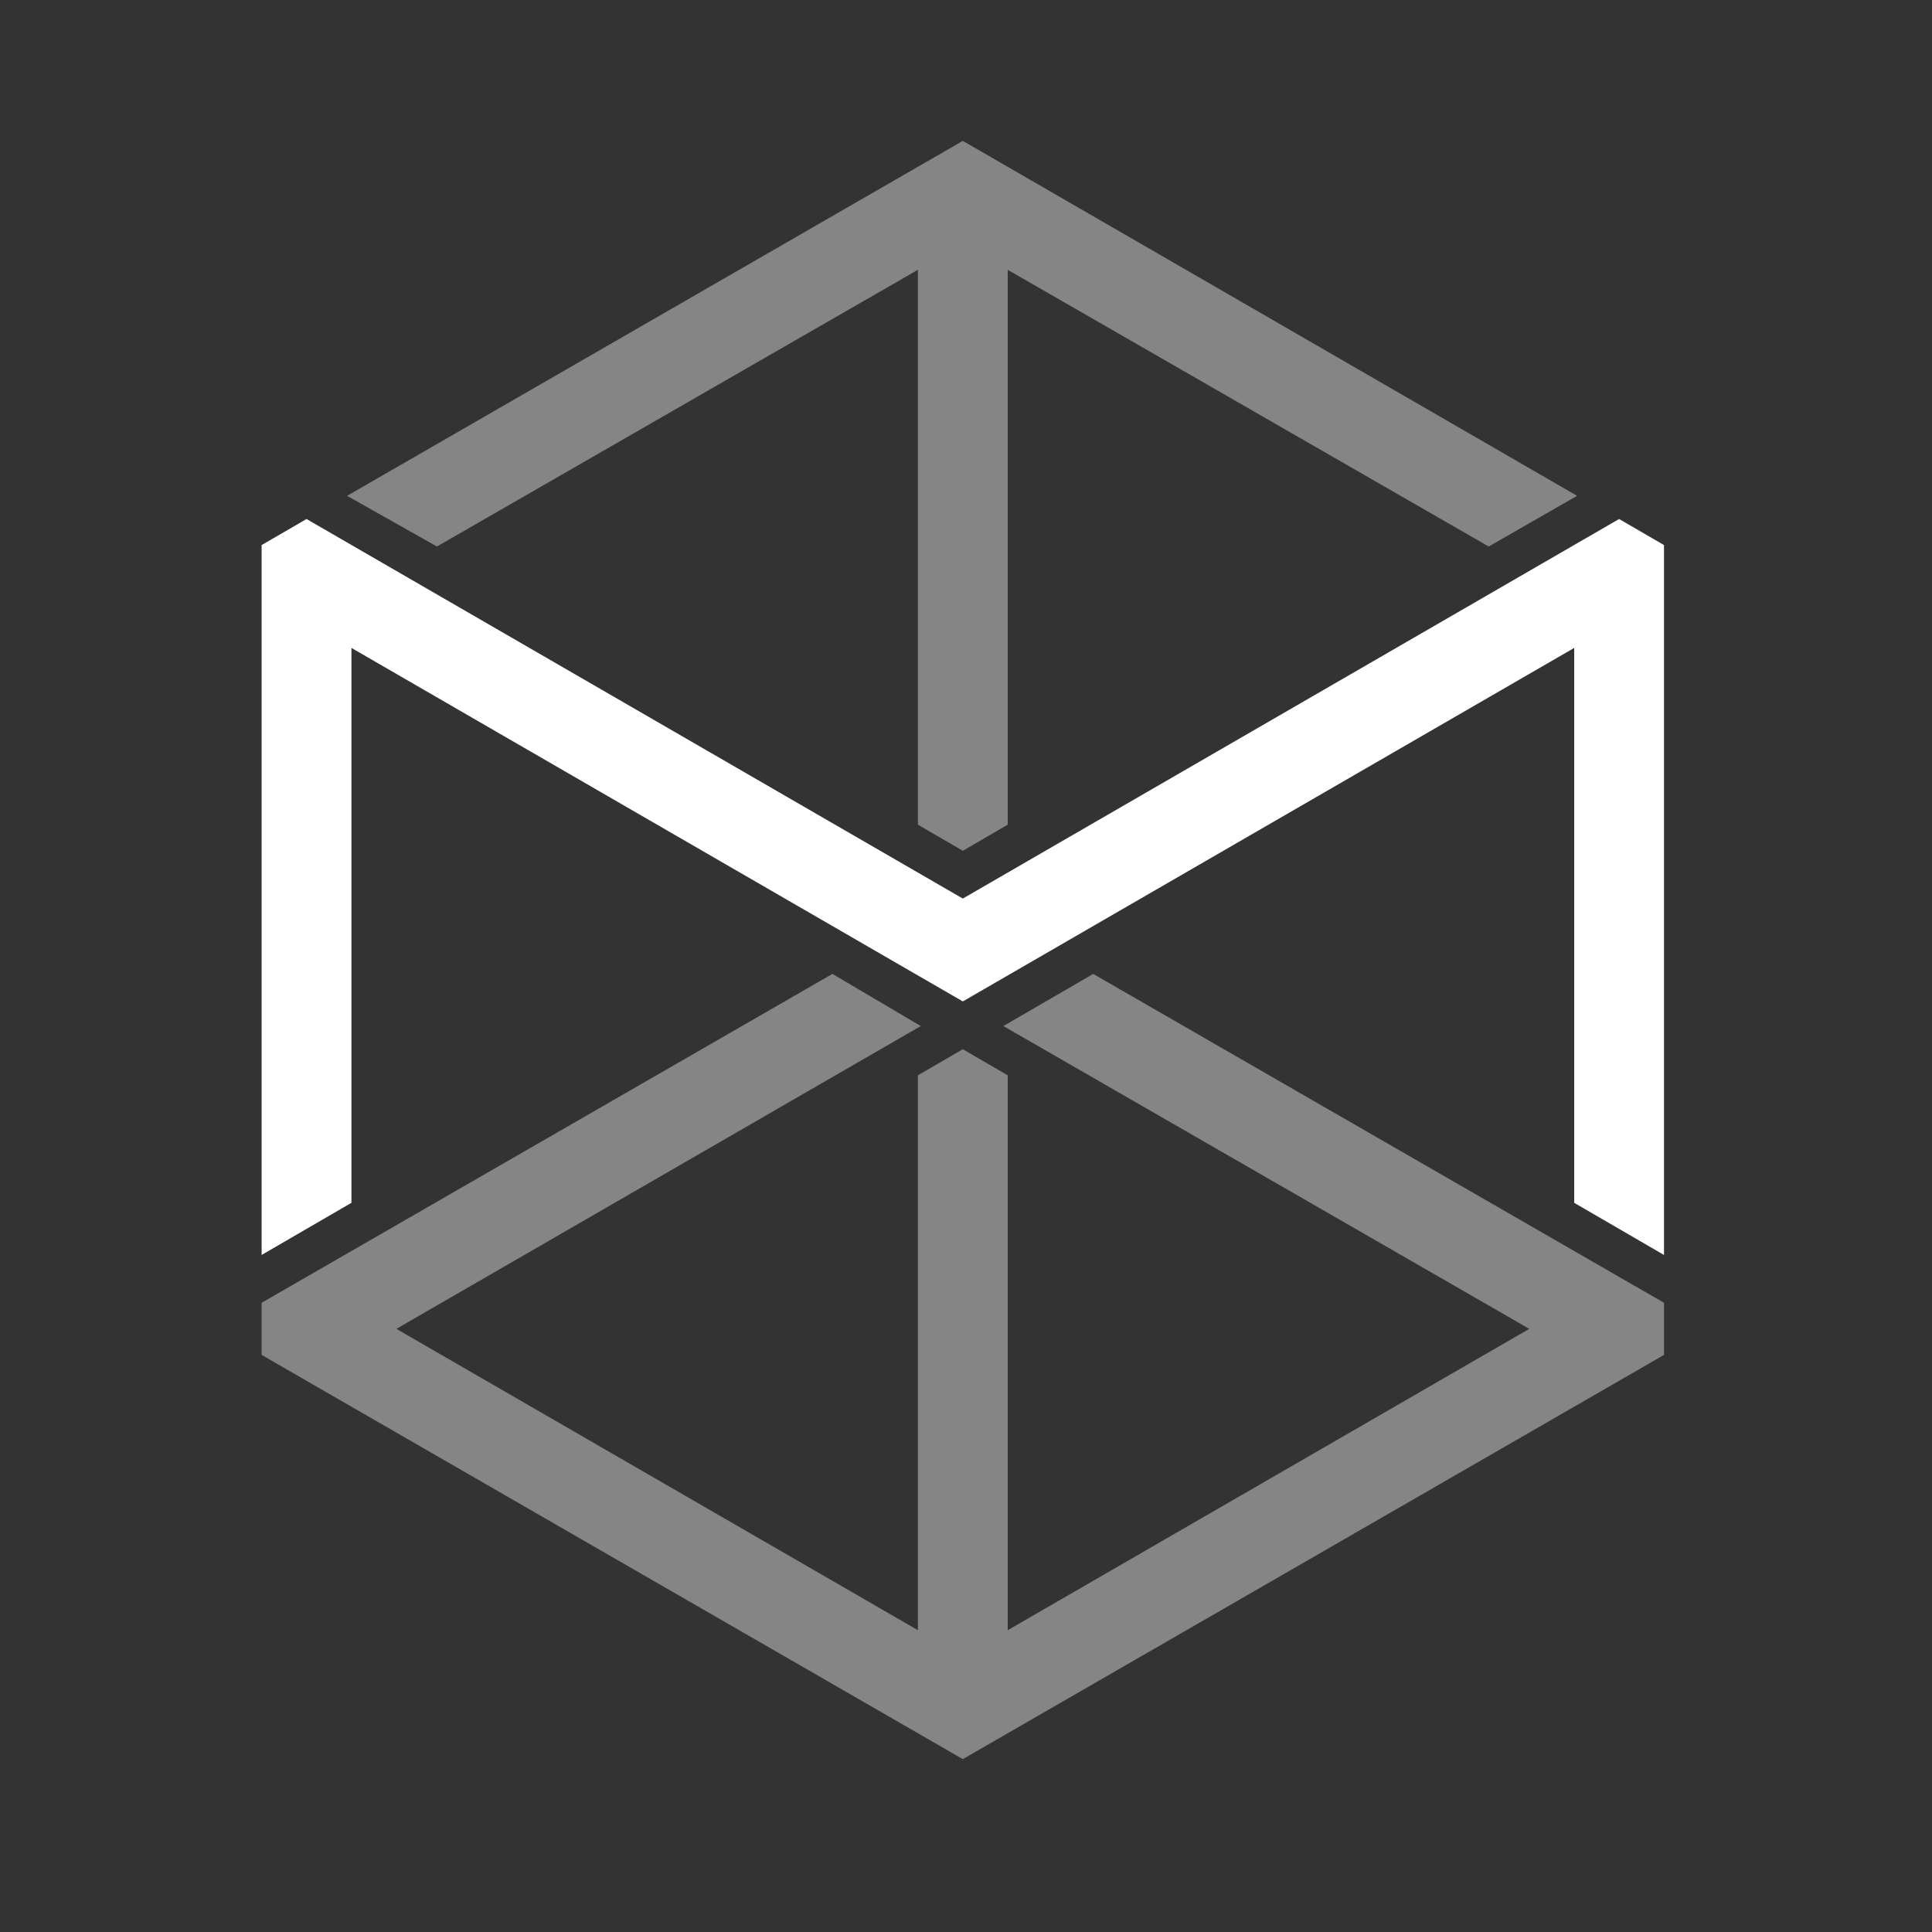 <?xml version="1.0" encoding="UTF-8"?>
<svg width="96px" height="96px" viewBox="0 0 96 96" version="1.1" xmlns="http://www.w3.org/2000/svg" xmlns:xlink="http://www.w3.org/1999/xlink">
    <rect x="0" y="0" width="96" height="96" fill="#333333" stroke="none"/>
    <!-- Generator: Sketch 61.2 (89653) - https://sketch.com -->
    <title>Artboard Copy 2</title>
    <desc>Created with Sketch.</desc>
    <g id="Artboard-Copy-2" stroke="none" stroke-width="1" fill="none" fill-rule="evenodd">
        <g id="Group" transform="translate(13, 7)" fill="#FFFFFF">
            <polygon id="Fill-2" fill-opacity="0.4" points="34.842 -5.23508691e-14 4.247 17.637 8.71 20.156 32.61 6.407 32.61 33.978 34.842 35.274 37.073 33.978 37.073 6.407 60.973 20.156 65.365 17.637"></polygon>
            <polygon id="Fill-3" points="34.842 37.649 2.231 18.789 4.92714062e-14 20.084 4.92714062e-14 55.358 4.463 52.767 4.463 25.195 34.842 42.76 65.221 25.195 65.221 52.767 69.683 55.358 69.683 20.084 67.452 18.789"></polygon>
            <polygon id="Fill-4" fill-opacity="0.4" points="36.857 43.984 62.989 59.03 37.073 74.003 37.073 46.432 34.842 45.136 32.61 46.432 32.61 74.003 6.695 59.03 32.754 43.984 28.363 41.393 0 57.734 0 60.325 34.842 80.41 69.684 60.325 69.684 57.734 41.321 41.393"></polygon>
        </g>
    </g>
</svg>